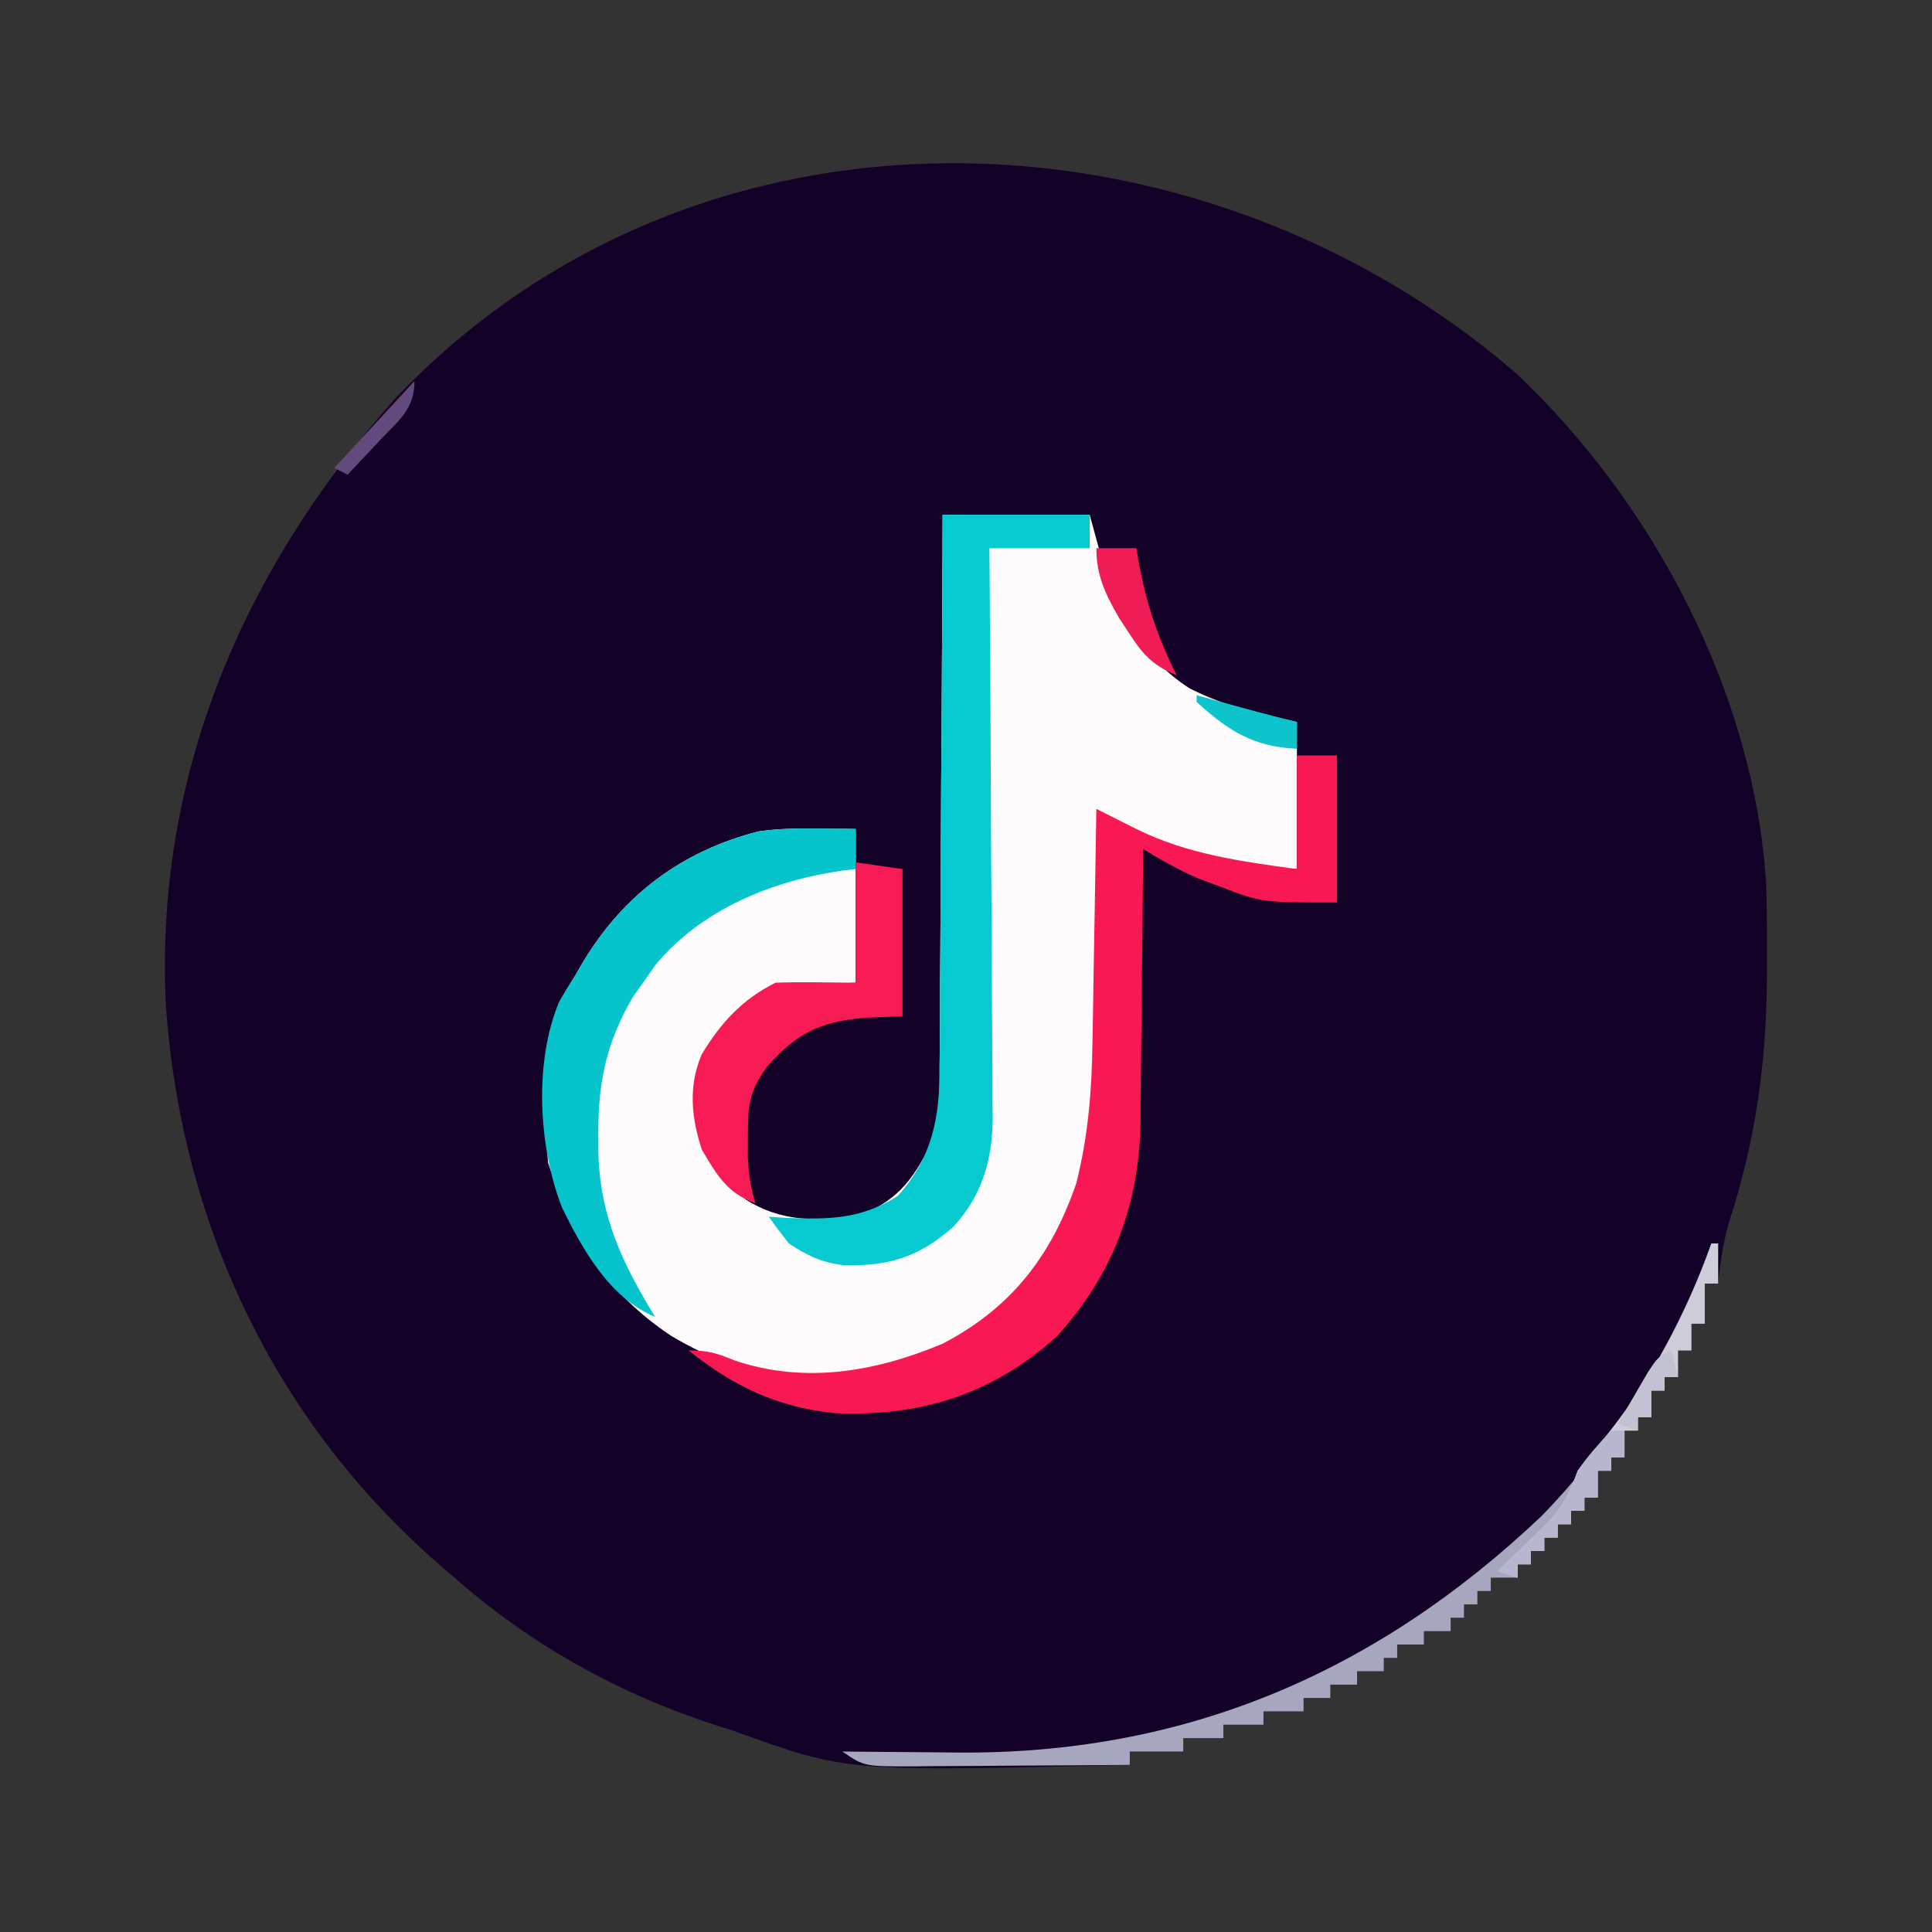 <?xml version="1.0" encoding="UTF-8"?>
<svg version="1.1" xmlns="http://www.w3.org/2000/svg" width="289" height="289">
<rect width="100%" height="100%" fill="#333333" stroke="none"/>
<path d="M0 0 C20.654 19.409 35.802 48.155 37.519 76.686 C37.616 80.439 37.641 84.183 37.625 87.938 C37.623 88.928 37.623 88.928 37.621 89.939 C37.576 103.064 35.982 114.62 31.941 127.121 C31.047 130.148 30.653 133.116 30.312 136.25 C29.652 136.25 28.992 136.25 28.312 136.25 C28.312 138.23 28.312 140.21 28.312 142.25 C27.652 142.25 26.992 142.25 26.312 142.25 C26.312 143.57 26.312 144.89 26.312 146.25 C25.652 146.25 24.992 146.25 24.312 146.25 C24.312 147.57 24.312 148.89 24.312 150.25 C23.652 150.25 22.992 150.25 22.312 150.25 C22.312 150.91 22.312 151.57 22.312 152.25 C21.652 152.25 20.992 152.25 20.312 152.25 C20.312 153.57 20.312 154.89 20.312 156.25 C19.652 156.25 18.992 156.25 18.312 156.25 C18.312 156.91 18.312 157.57 18.312 158.25 C17.652 158.25 16.992 158.25 16.312 158.25 C16.312 159.57 16.312 160.89 16.312 162.25 C15.652 162.25 14.992 162.25 14.312 162.25 C14.312 162.91 14.312 163.57 14.312 164.25 C13.652 164.25 12.992 164.25 12.312 164.25 C12.312 165.57 12.312 166.89 12.312 168.25 C11.652 168.25 10.992 168.25 10.312 168.25 C10.312 168.91 10.312 169.57 10.312 170.25 C9.652 170.25 8.992 170.25 8.312 170.25 C8.312 170.91 8.312 171.57 8.312 172.25 C7.652 172.25 6.992 172.25 6.312 172.25 C6.312 172.91 6.312 173.57 6.312 174.25 C5.652 174.25 4.992 174.25 4.312 174.25 C4.312 174.91 4.312 175.57 4.312 176.25 C3.652 176.25 2.993 176.25 2.312 176.25 C2.312 176.91 2.312 177.57 2.312 178.25 C1.653 178.25 0.993 178.25 0.312 178.25 C0.312 178.91 0.312 179.57 0.312 180.25 C-1.008 180.25 -2.328 180.25 -3.688 180.25 C-3.688 180.91 -3.688 181.57 -3.688 182.25 C-4.348 182.25 -5.008 182.25 -5.688 182.25 C-5.688 182.91 -5.688 183.57 -5.688 184.25 C-6.348 184.25 -7.008 184.25 -7.688 184.25 C-7.688 184.91 -7.688 185.57 -7.688 186.25 C-8.348 186.25 -9.008 186.25 -9.688 186.25 C-9.688 186.91 -9.688 187.57 -9.688 188.25 C-11.008 188.25 -12.328 188.25 -13.688 188.25 C-13.688 188.91 -13.688 189.57 -13.688 190.25 C-15.008 190.25 -16.328 190.25 -17.688 190.25 C-17.688 190.91 -17.688 191.57 -17.688 192.25 C-18.348 192.25 -19.008 192.25 -19.688 192.25 C-19.688 192.91 -19.688 193.57 -19.688 194.25 C-21.008 194.25 -22.328 194.25 -23.688 194.25 C-23.688 194.91 -23.688 195.57 -23.688 196.25 C-25.008 196.25 -26.328 196.25 -27.688 196.25 C-27.688 196.91 -27.688 197.57 -27.688 198.25 C-29.008 198.25 -30.328 198.25 -31.688 198.25 C-31.688 198.91 -31.688 199.57 -31.688 200.25 C-33.667 200.25 -35.648 200.25 -37.688 200.25 C-37.688 200.91 -37.688 201.57 -37.688 202.25 C-39.667 202.25 -41.648 202.25 -43.688 202.25 C-43.688 202.91 -43.688 203.57 -43.688 204.25 C-45.667 204.25 -47.648 204.25 -49.688 204.25 C-49.688 204.91 -49.688 205.57 -49.688 206.25 C-52.328 206.25 -54.968 206.25 -57.688 206.25 C-57.688 206.91 -57.688 207.57 -57.688 208.25 C-100.103 209.282 -100.103 209.282 -116.688 203.25 C-118.079 202.797 -119.47 202.346 -120.863 201.898 C-134.825 197.224 -147.645 189.996 -158.688 180.25 C-159.948 179.169 -159.948 179.169 -161.234 178.066 C-185.736 156.646 -199.477 127.298 -201.856 94.96 C-203.65 60.377 -190.355 29.52 -167.641 3.945 C-122.561 -43.676 -47.854 -41.191 0 0 Z " fill="#130127" transform="translate(226.688,55.75)"/>
<path d="M0 0 C7.26 0 14.52 0 22 0 C22.536 1.959 23.073 3.919 23.625 5.938 C26.12 14.032 29.64 21.333 37 26 C42.435 28.718 46.831 29.629 53 31 C53 38.26 53 45.52 53 53 C43.652 53 37.976 52.141 29.703 47.914 C28.632 47.37 27.561 46.825 26.458 46.264 C25.647 45.847 24.836 45.43 24 45 C23.98 46.311 23.96 47.622 23.94 48.972 C23.863 53.874 23.775 58.775 23.683 63.677 C23.645 65.791 23.61 67.905 23.578 70.02 C23.532 73.073 23.474 76.126 23.414 79.18 C23.403 80.112 23.391 81.045 23.379 82.006 C23.097 94.796 20.144 106.852 11.633 116.754 C6.615 121.498 1.553 124.828 -5 127 C-6.237 127.412 -7.475 127.825 -8.75 128.25 C-20.51 130.856 -30.477 128.851 -40.625 122.812 C-50.462 116.231 -55.291 108.127 -59 97 C-59.871 87.439 -60.445 77.253 -55 69 C-54.564 68.247 -54.129 67.494 -53.68 66.719 C-47.58 56.72 -38.969 50.314 -27.562 47.371 C-24.573 46.938 -21.708 46.904 -18.688 46.938 C-16.811 46.958 -14.934 46.979 -13 47 C-13 54.59 -13 62.18 -13 70 C-14.856 70.082 -16.712 70.165 -18.625 70.25 C-24.781 70.793 -28.364 71.893 -32.465 76.727 C-35.508 80.959 -36.746 84.541 -36.422 89.762 C-35.437 94.986 -33.269 98.793 -29.438 102.438 C-24.295 105.734 -18.927 105.696 -13 105 C-7.146 102.926 -4.517 99.738 -1.865 94.291 C-0.408 90.432 -0.429 86.732 -0.454 82.646 C-0.444 81.748 -0.433 80.849 -0.423 79.924 C-0.393 76.98 -0.392 74.037 -0.391 71.094 C-0.376 69.043 -0.359 66.991 -0.341 64.94 C-0.297 59.561 -0.277 54.182 -0.262 48.803 C-0.242 43.306 -0.2 37.809 -0.16 32.312 C-0.085 21.542 -0.037 10.771 0 0 Z " fill="#FDFBFC" transform="translate(141,77)"/>
<path d="M0 0 C1.98 0 3.96 0 6 0 C6 7.26 6 14.52 6 22 C-5.289 22 -5.289 22 -11.312 19.688 C-12.464 19.258 -13.615 18.829 -14.801 18.387 C-17.721 17.121 -20.295 15.662 -23 14 C-23.004 14.6 -23.007 15.2 -23.011 15.817 C-23.053 22.113 -23.123 28.408 -23.208 34.703 C-23.236 37.046 -23.257 39.389 -23.271 41.732 C-23.293 45.119 -23.339 48.504 -23.391 51.891 C-23.392 52.922 -23.393 53.954 -23.394 55.017 C-23.639 67.408 -27.625 77.83 -36 87 C-45.654 95.613 -56.33 98.94 -69.121 98.387 C-77.733 97.528 -84.31 94.352 -91 89 C-88.04 89 -86.79 89.414 -84.125 90.5 C-73.61 94.056 -63.04 92.206 -53 88 C-42.743 82.664 -36.738 74.877 -33 64 C-31.237 56.972 -30.673 50.186 -30.586 42.961 C-30.567 41.954 -30.547 40.947 -30.527 39.91 C-30.468 36.732 -30.421 33.553 -30.375 30.375 C-30.337 28.204 -30.298 26.034 -30.258 23.863 C-30.162 18.576 -30.077 13.288 -30 8 C-29.174 8.416 -29.174 8.416 -28.331 8.841 C-27.248 9.384 -27.248 9.384 -26.143 9.939 C-25.069 10.479 -25.069 10.479 -23.974 11.03 C-16.334 14.786 -8.377 15.854 0 17 C0 11.39 0 5.78 0 0 Z " fill="#F81954" transform="translate(194,113)"/>
<path d="M0 0 C7.26 0 14.52 0 22 0 C22 1.65 22 3.3 22 5 C17.05 5 12.1 5 7 5 C7.009 6.135 7.018 7.27 7.027 8.439 C7.108 19.15 7.168 29.86 7.207 40.571 C7.228 46.078 7.256 51.584 7.302 57.09 C7.345 62.407 7.369 67.723 7.38 73.04 C7.387 75.066 7.401 77.091 7.423 79.116 C7.452 81.96 7.456 84.803 7.454 87.646 C7.468 88.478 7.483 89.309 7.498 90.166 C7.454 96.463 5.944 101.812 1.588 106.529 C-3.568 111.077 -8.064 112.422 -14.785 112.254 C-18.041 111.881 -20.289 110.807 -23 109 C-24.032 107.691 -25.038 106.361 -26 105 C-25.154 105.058 -24.309 105.116 -23.438 105.176 C-17.004 105.432 -12.172 105.395 -6.684 101.875 C-1.55 96.158 -0.409 90.11 -0.454 82.646 C-0.444 81.748 -0.433 80.849 -0.423 79.924 C-0.393 76.98 -0.392 74.037 -0.391 71.094 C-0.376 69.043 -0.359 66.991 -0.341 64.94 C-0.297 59.561 -0.277 54.182 -0.262 48.803 C-0.242 43.306 -0.2 37.809 -0.16 32.312 C-0.085 21.542 -0.037 10.771 0 0 Z " fill="#07C9D0" transform="translate(141,77)"/>
<path d="M0 0 C1.603 0.014 1.603 0.014 3.238 0.027 C4.047 0.039 4.855 0.051 5.688 0.062 C5.688 2.042 5.688 4.022 5.688 6.062 C5.033 6.137 4.378 6.212 3.703 6.289 C-6.795 7.802 -17.286 12.03 -24.227 20.359 C-25.073 21.574 -25.073 21.574 -25.938 22.812 C-26.507 23.612 -27.077 24.411 -27.664 25.234 C-31.61 32.003 -32.869 38.006 -32.812 45.812 C-32.81 46.688 -32.807 47.564 -32.804 48.467 C-32.567 58.025 -29.22 65.017 -24.312 73.062 C-31.175 70.149 -35.058 63.144 -38.25 56.688 C-41.75 47.66 -42.474 35.028 -38.688 25.938 C-37.94 24.62 -37.147 23.327 -36.312 22.062 C-35.877 21.31 -35.441 20.557 -34.992 19.781 C-28.893 9.782 -20.282 3.377 -8.875 0.434 C-5.885 0.001 -3.02 -0.033 0 0 Z " fill="#05C4CC" transform="translate(122.312,123.938)"/>
<path d="M0 0 C2.31 0.33 4.62 0.66 7 1 C7 8.26 7 15.52 7 23 C4.216 23.124 4.216 23.124 1.375 23.25 C-5.341 23.819 -8.829 25.535 -13.312 30.625 C-15.944 34.328 -16.136 36.347 -16.125 40.875 C-16.128 41.924 -16.13 42.974 -16.133 44.055 C-16.02 46.557 -15.725 48.618 -15 51 C-19.218 49.494 -20.775 46.76 -23 43 C-24.589 38.232 -25.055 33.495 -23.059 28.773 C-20.238 24.052 -16.988 20.494 -12 18 C-9.959 17.929 -7.917 17.916 -5.875 17.938 C-2.967 17.968 -2.967 17.968 0 18 C0 12.06 0 6.12 0 0 Z " fill="#F61B55" transform="translate(128,129)"/>
<path d="M0 0 C0.33 0 0.66 0 1 0 C1 1.98 1 3.96 1 6 C0.34 6 -0.32 6 -1 6 C-1 7.98 -1 9.96 -1 12 C-1.66 12 -2.32 12 -3 12 C-3 13.32 -3 14.64 -3 16 C-3.66 16 -4.32 16 -5 16 C-5 17.32 -5 18.64 -5 20 C-5.66 20 -6.32 20 -7 20 C-7 20.66 -7 21.32 -7 22 C-7.66 22 -8.32 22 -9 22 C-9 23.32 -9 24.64 -9 26 C-9.66 26 -10.32 26 -11 26 C-11 26.66 -11 27.32 -11 28 C-11.66 28 -12.32 28 -13 28 C-13 29.32 -13 30.64 -13 32 C-13.66 32 -14.32 32 -15 32 C-15 32.66 -15 33.32 -15 34 C-15.66 34 -16.32 34 -17 34 C-17 35.32 -17 36.64 -17 38 C-17.66 38 -18.32 38 -19 38 C-19 38.66 -19 39.32 -19 40 C-19.66 40 -20.32 40 -21 40 C-21 40.66 -21 41.32 -21 42 C-21.66 42 -22.32 42 -23 42 C-23 42.66 -23 43.32 -23 44 C-23.66 44 -24.32 44 -25 44 C-25 44.66 -25 45.32 -25 46 C-25.66 46 -26.32 46 -27 46 C-27 46.66 -27 47.32 -27 48 C-27.66 48 -28.32 48 -29 48 C-29 48.66 -29 49.32 -29 50 C-30.32 50 -31.64 50 -33 50 C-33 50.66 -33 51.32 -33 52 C-33.66 52 -34.32 52 -35 52 C-35 52.66 -35 53.32 -35 54 C-35.66 54 -36.32 54 -37 54 C-37 54.66 -37 55.32 -37 56 C-37.66 56 -38.32 56 -39 56 C-39 56.66 -39 57.32 -39 58 C-40.32 58 -41.64 58 -43 58 C-43 58.66 -43 59.32 -43 60 C-44.32 60 -45.64 60 -47 60 C-47 60.66 -47 61.32 -47 62 C-47.66 62 -48.32 62 -49 62 C-49 62.66 -49 63.32 -49 64 C-50.32 64 -51.64 64 -53 64 C-53 64.66 -53 65.32 -53 66 C-54.32 66 -55.64 66 -57 66 C-57 66.66 -57 67.32 -57 68 C-58.32 68 -59.64 68 -61 68 C-61 68.66 -61 69.32 -61 70 C-62.98 70 -64.96 70 -67 70 C-67 70.66 -67 71.32 -67 72 C-68.98 72 -70.96 72 -73 72 C-73 72.66 -73 73.32 -73 74 C-74.98 74 -76.96 74 -79 74 C-79 74.66 -79 75.32 -79 76 C-81.64 76 -84.28 76 -87 76 C-87 76.66 -87 77.32 -87 78 C-92.481 78.049 -97.962 78.086 -103.443 78.11 C-105.307 78.12 -107.171 78.134 -109.036 78.151 C-111.717 78.175 -114.397 78.186 -117.078 78.195 C-117.911 78.206 -118.743 78.216 -119.601 78.227 C-126.747 78.228 -126.747 78.228 -130 76 C-129.129 76.01 -128.258 76.021 -127.361 76.032 C-124.064 76.066 -120.767 76.091 -117.469 76.11 C-116.055 76.12 -114.64 76.133 -113.225 76.151 C-78.945 76.565 -50.23 64.3 -25.438 40.812 C-14.356 29.434 -5.311 14.911 0 0 Z " fill="#A7A6BF" transform="translate(256,186)"/>
<path d="M0 0 C0.33 0 0.66 0 1 0 C1 1.98 1 3.96 1 6 C0.34 6 -0.32 6 -1 6 C-1 7.98 -1 9.96 -1 12 C-1.66 12 -2.32 12 -3 12 C-3 13.32 -3 14.64 -3 16 C-3.66 16 -4.32 16 -5 16 C-5 17.32 -5 18.64 -5 20 C-5.66 20 -6.32 20 -7 20 C-7 20.66 -7 21.32 -7 22 C-7.66 22 -8.32 22 -9 22 C-9 23.32 -9 24.64 -9 26 C-9.66 26 -10.32 26 -11 26 C-11 26.66 -11 27.32 -11 28 C-11.66 28 -12.32 28 -13 28 C-13 29.32 -13 30.64 -13 32 C-13.66 32 -14.32 32 -15 32 C-15 32.66 -15 33.32 -15 34 C-15.66 34 -16.32 34 -17 34 C-17 35.32 -17 36.64 -17 38 C-17.66 38 -18.32 38 -19 38 C-19 38.66 -19 39.32 -19 40 C-19.66 40 -20.32 40 -21 40 C-21 40.66 -21 41.32 -21 42 C-21.66 42 -22.32 42 -23 42 C-23 42.66 -23 43.32 -23 44 C-23.66 44 -24.32 44 -25 44 C-25 44.66 -25 45.32 -25 46 C-25.66 46 -26.32 46 -27 46 C-27 46.66 -27 47.32 -27 48 C-27.66 48 -28.32 48 -29 48 C-29 48.66 -29 49.32 -29 50 C-29.99 49.67 -30.98 49.34 -32 49 C-31.301 48.336 -30.603 47.672 -29.883 46.988 C-28.973 46.105 -28.063 45.222 -27.125 44.312 C-25.768 43.007 -25.768 43.007 -24.383 41.676 C-22.054 39.06 -21.195 37.223 -20 34 C-18.842 32.481 -17.629 31.003 -16.375 29.562 C-9.157 20.757 -3.763 10.745 0 0 Z " fill="#CDCCD9" transform="translate(256,186)"/>
<path d="M0 0 C1.98 0 3.96 0 6 0 C6.098 0.617 6.196 1.235 6.297 1.871 C7.391 8.066 9.2 13.373 12 19 C8.45 17.563 6.929 15.887 4.875 12.688 C4.377 11.928 3.88 11.169 3.367 10.387 C1.353 6.871 0 4.085 0 0 Z " fill="#F01C55" transform="translate(164,82)"/>
<path d="M0 0 C0.66 0 1.32 0 2 0 C2 1.32 2 2.64 2 4 C1.34 4 0.68 4 0 4 C0 4.66 0 5.32 0 6 C-0.66 6 -1.32 6 -2 6 C-2 7.32 -2 8.64 -2 10 C-2.66 10 -3.32 10 -4 10 C-4 10.66 -4 11.32 -4 12 C-4.66 12 -5.32 12 -6 12 C-6 12.66 -6 13.32 -6 14 C-6.66 14 -7.32 14 -8 14 C-8 14.66 -8 15.32 -8 16 C-8.66 16 -9.32 16 -10 16 C-10 16.66 -10 17.32 -10 18 C-10.66 18 -11.32 18 -12 18 C-12 18.66 -12 19.32 -12 20 C-12.66 20 -13.32 20 -14 20 C-14 20.66 -14 21.32 -14 22 C-14.99 21.67 -15.98 21.34 -17 21 C-16.301 20.336 -15.603 19.672 -14.883 18.988 C-13.973 18.105 -13.063 17.222 -12.125 16.312 C-10.768 15.007 -10.768 15.007 -9.383 13.676 C-7.068 11.076 -6.137 9.229 -5 6 C-3.489 3.767 -1.851 1.99 0 0 Z " fill="#B6B7CE" transform="translate(241,214)"/>
<path d="M0 0 C1.121 0.307 1.121 0.307 2.266 0.621 C3.25 0.891 4.235 1.16 5.25 1.438 C6.712 1.838 6.712 1.838 8.203 2.246 C10.464 2.855 12.726 3.442 15 4 C15 5.32 15 6.64 15 8 C8.555 7.731 4.736 5.33 0 1 C0 0.67 0 0.34 0 0 Z " fill="#0DC4CC" transform="translate(179,104)"/>
<path d="M0 0 C0.33 1.32 0.66 2.64 1 4 C0.34 4 -0.32 4 -1 4 C-1 4.66 -1 5.32 -1 6 C-1.66 6 -2.32 6 -3 6 C-3 7.32 -3 8.64 -3 10 C-3.66 10 -4.32 10 -5 10 C-5 10.66 -5 11.32 -5 12 C-5.99 11.67 -6.98 11.34 -8 11 C-7.048 9.35 -6.088 7.705 -5.125 6.062 C-4.591 5.146 -4.058 4.229 -3.508 3.285 C-2 1 -2 1 0 0 Z " fill="#C3C2D3" transform="translate(250,202)"/>
<path d="M0 0 C0 4.156 -2.282 5.841 -5 8.688 C-5.477 9.199 -5.954 9.71 -6.445 10.236 C-7.624 11.497 -8.811 12.749 -10 14 C-10.66 13.67 -11.32 13.34 -12 13 C-8.04 8.71 -4.08 4.42 0 0 Z " fill="#62497E" transform="translate(62,57)"/>
</svg>
